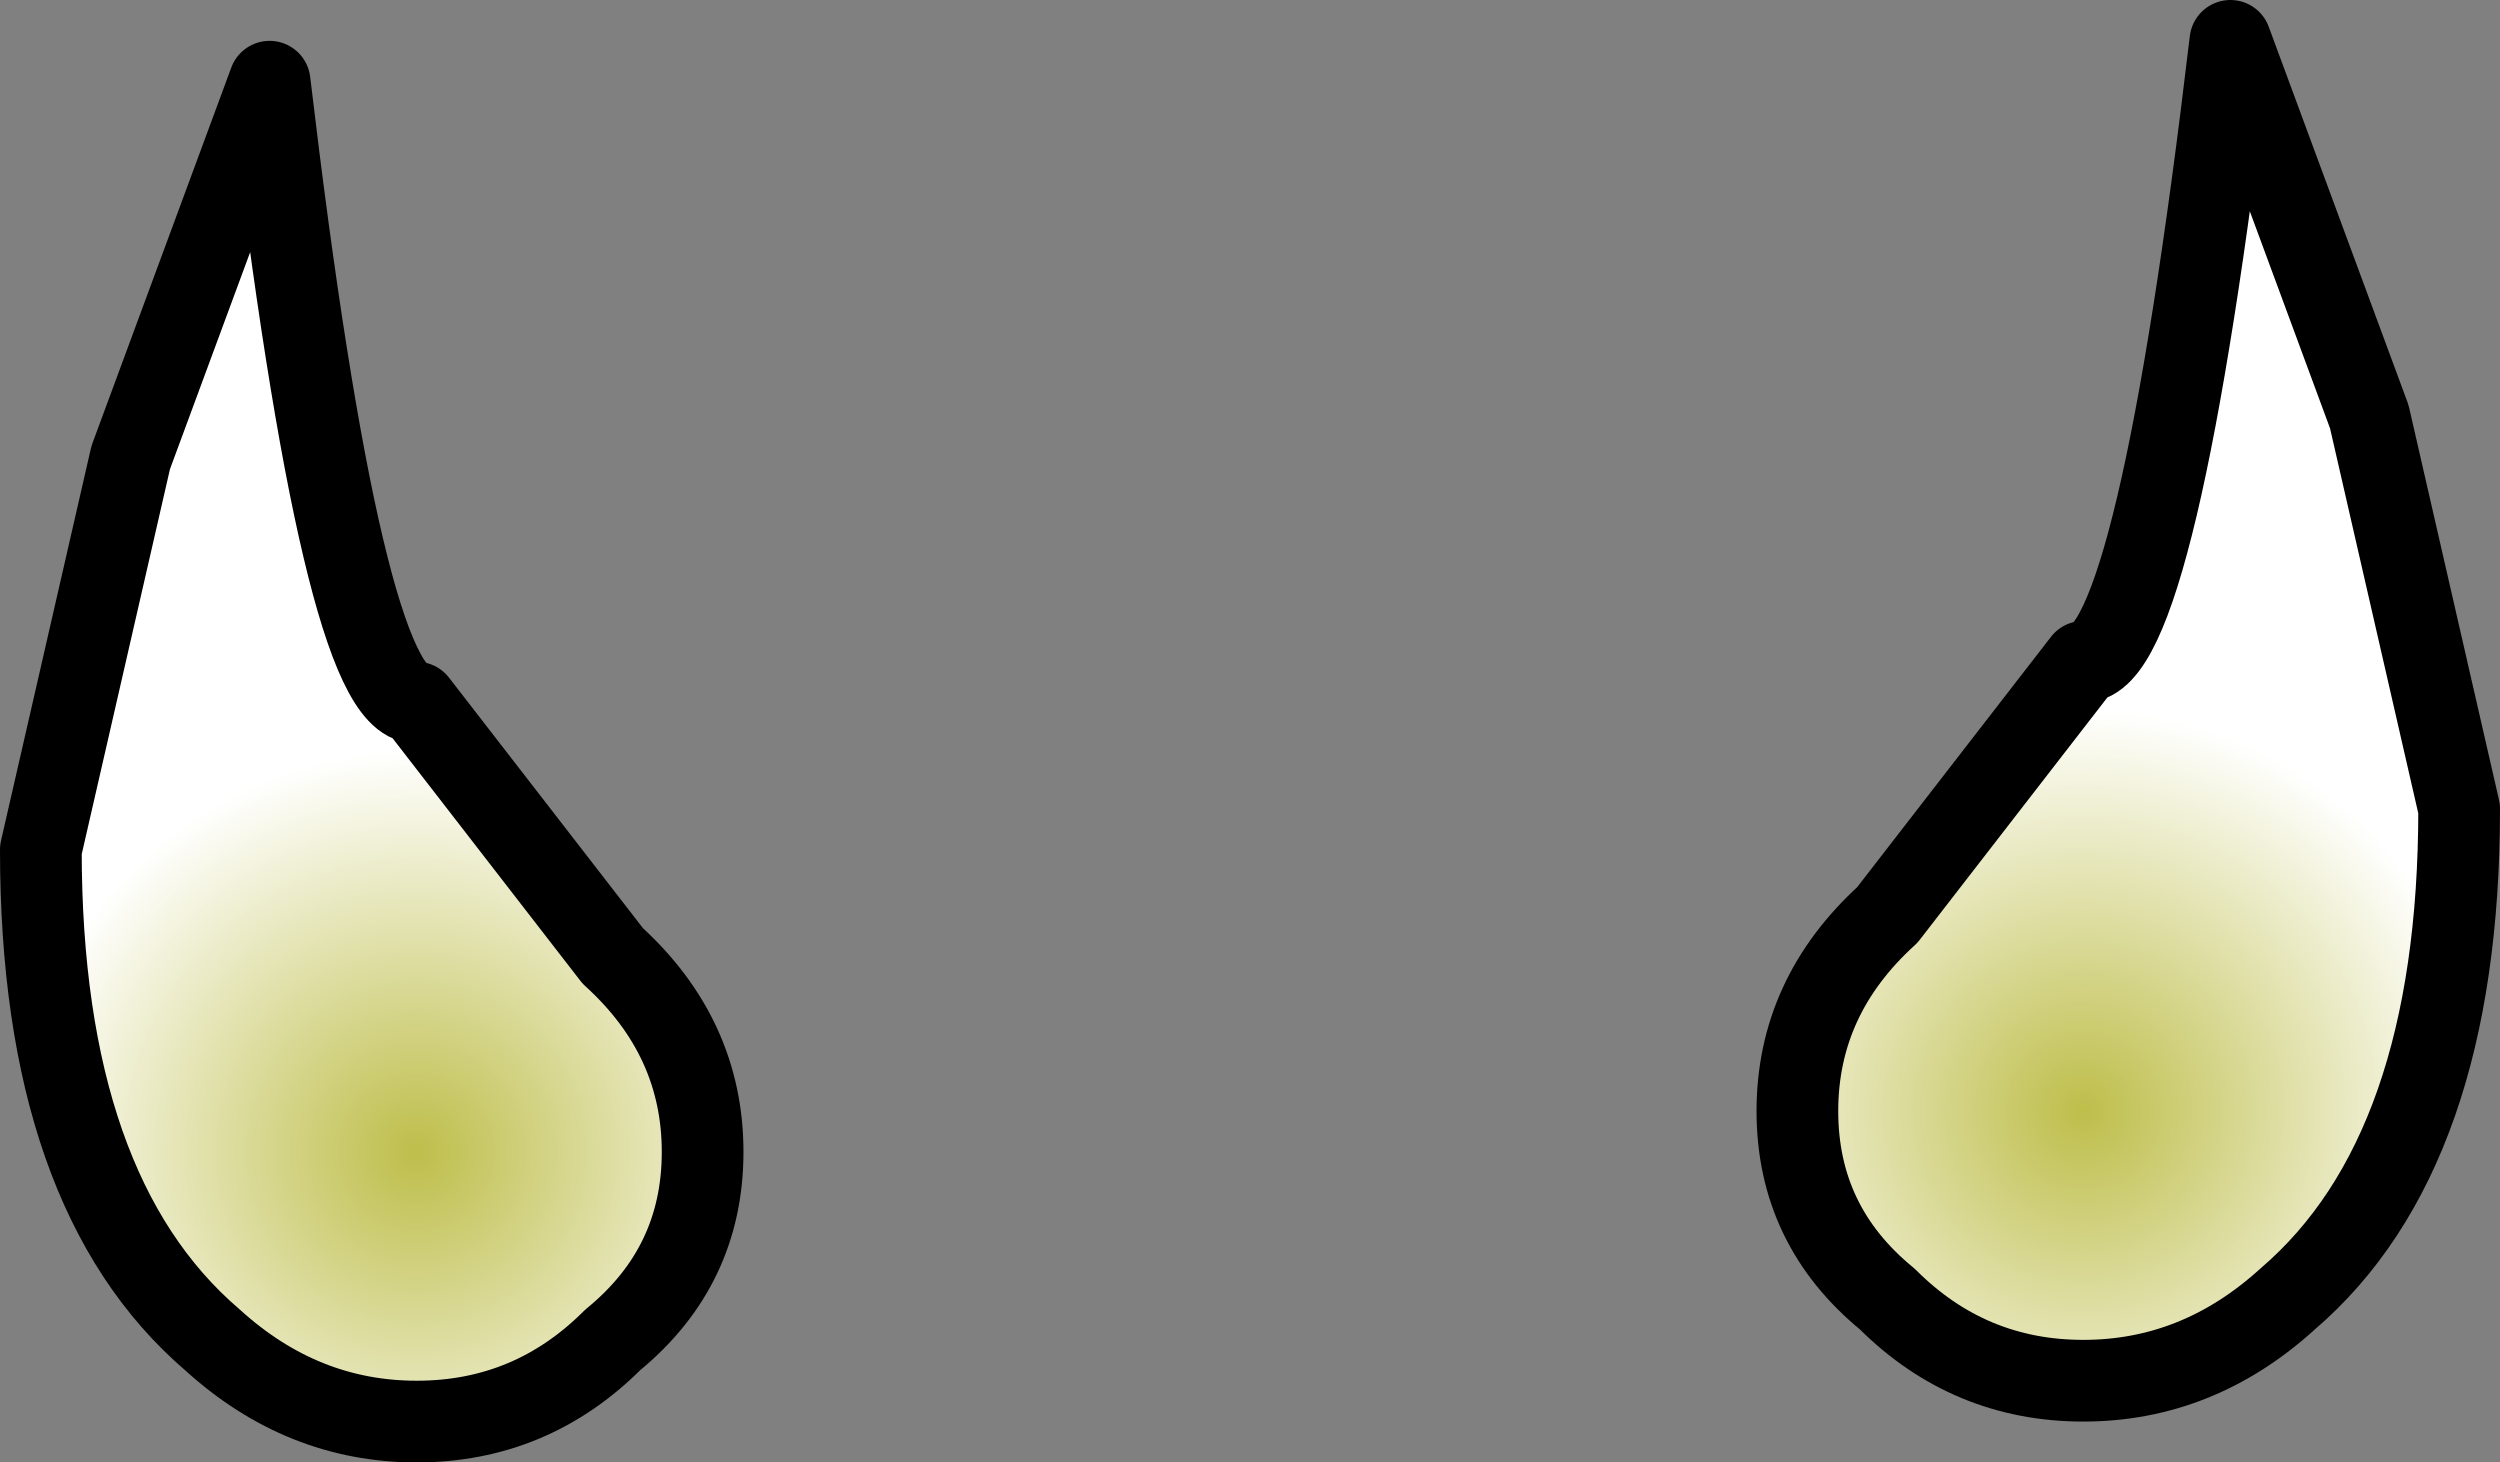 <?xml version="1.0" encoding="UTF-8" standalone="no"?>
<svg xmlns:xlink="http://www.w3.org/1999/xlink" height="8.95px" width="15.3px" xmlns="http://www.w3.org/2000/svg">
  <rect width="100%" height="100%" fill="#808080" stroke="none"/>
  <g transform="matrix(1.0, 0.0, 0.0, 1.0, 7.9, 13.75)">
    <path d="M-7.1 -10.95 L-6.25 -13.25 Q-5.8 -9.45 -5.35 -9.45 L-4.15 -7.9 Q-3.6 -7.4 -3.6 -6.7 -3.6 -6.0 -4.15 -5.55 -4.65 -5.05 -5.35 -5.05 -6.05 -5.05 -6.6 -5.55 -7.65 -6.45 -7.65 -8.55 L-7.1 -10.95" fill="url(#gradient0)" fill-rule="evenodd" stroke="none"/>
    <path d="M-7.1 -10.95 L-6.25 -13.25 Q-5.8 -9.45 -5.35 -9.45 L-4.15 -7.9 Q-3.6 -7.4 -3.6 -6.7 -3.6 -6.0 -4.15 -5.55 -4.65 -5.05 -5.35 -5.05 -6.05 -5.05 -6.6 -5.55 -7.65 -6.45 -7.65 -8.55 L-7.1 -10.95 Z" fill="none" stroke="#000000" stroke-linecap="round" stroke-linejoin="round" stroke-width="0.5"/>
    <path d="M6.6 -11.2 L5.75 -13.5 Q5.3 -9.7 4.85 -9.7 L3.65 -8.15 Q3.1 -7.65 3.1 -6.95 3.1 -6.25 3.65 -5.8 4.15 -5.3 4.85 -5.3 5.55 -5.3 6.1 -5.8 7.15 -6.7 7.15 -8.8 L6.6 -11.2" fill="url(#gradient1)" fill-rule="evenodd" stroke="none"/>
    <path d="M6.6 -11.2 L5.75 -13.5 Q5.3 -9.7 4.85 -9.7 L3.65 -8.15 Q3.1 -7.65 3.1 -6.95 3.1 -6.25 3.65 -5.8 4.15 -5.3 4.85 -5.3 5.55 -5.3 6.1 -5.8 7.15 -6.7 7.15 -8.8 L6.6 -11.2 Z" fill="none" stroke="#000000" stroke-linecap="round" stroke-linejoin="round" stroke-width="0.5"/>
  </g>
  <defs>
    <radialGradient cx="0" cy="0" gradientTransform="matrix(0.003, 0.0, 0.0, 0.003, -5.35, -6.7)" gradientUnits="userSpaceOnUse" id="gradient0" r="819.2" spreadMethod="pad">
      <stop offset="0.0" stop-color="#bebe4b"/>
      <stop offset="1.0" stop-color="#ffffff"/>
    </radialGradient>
    <radialGradient cx="0" cy="0" gradientTransform="matrix(-0.003, 0.0, 0.0, 0.003, 4.85, -6.95)" gradientUnits="userSpaceOnUse" id="gradient1" r="819.2" spreadMethod="pad">
      <stop offset="0.0" stop-color="#bebe4b"/>
      <stop offset="1.0" stop-color="#ffffff"/>
    </radialGradient>
  </defs>
</svg>

